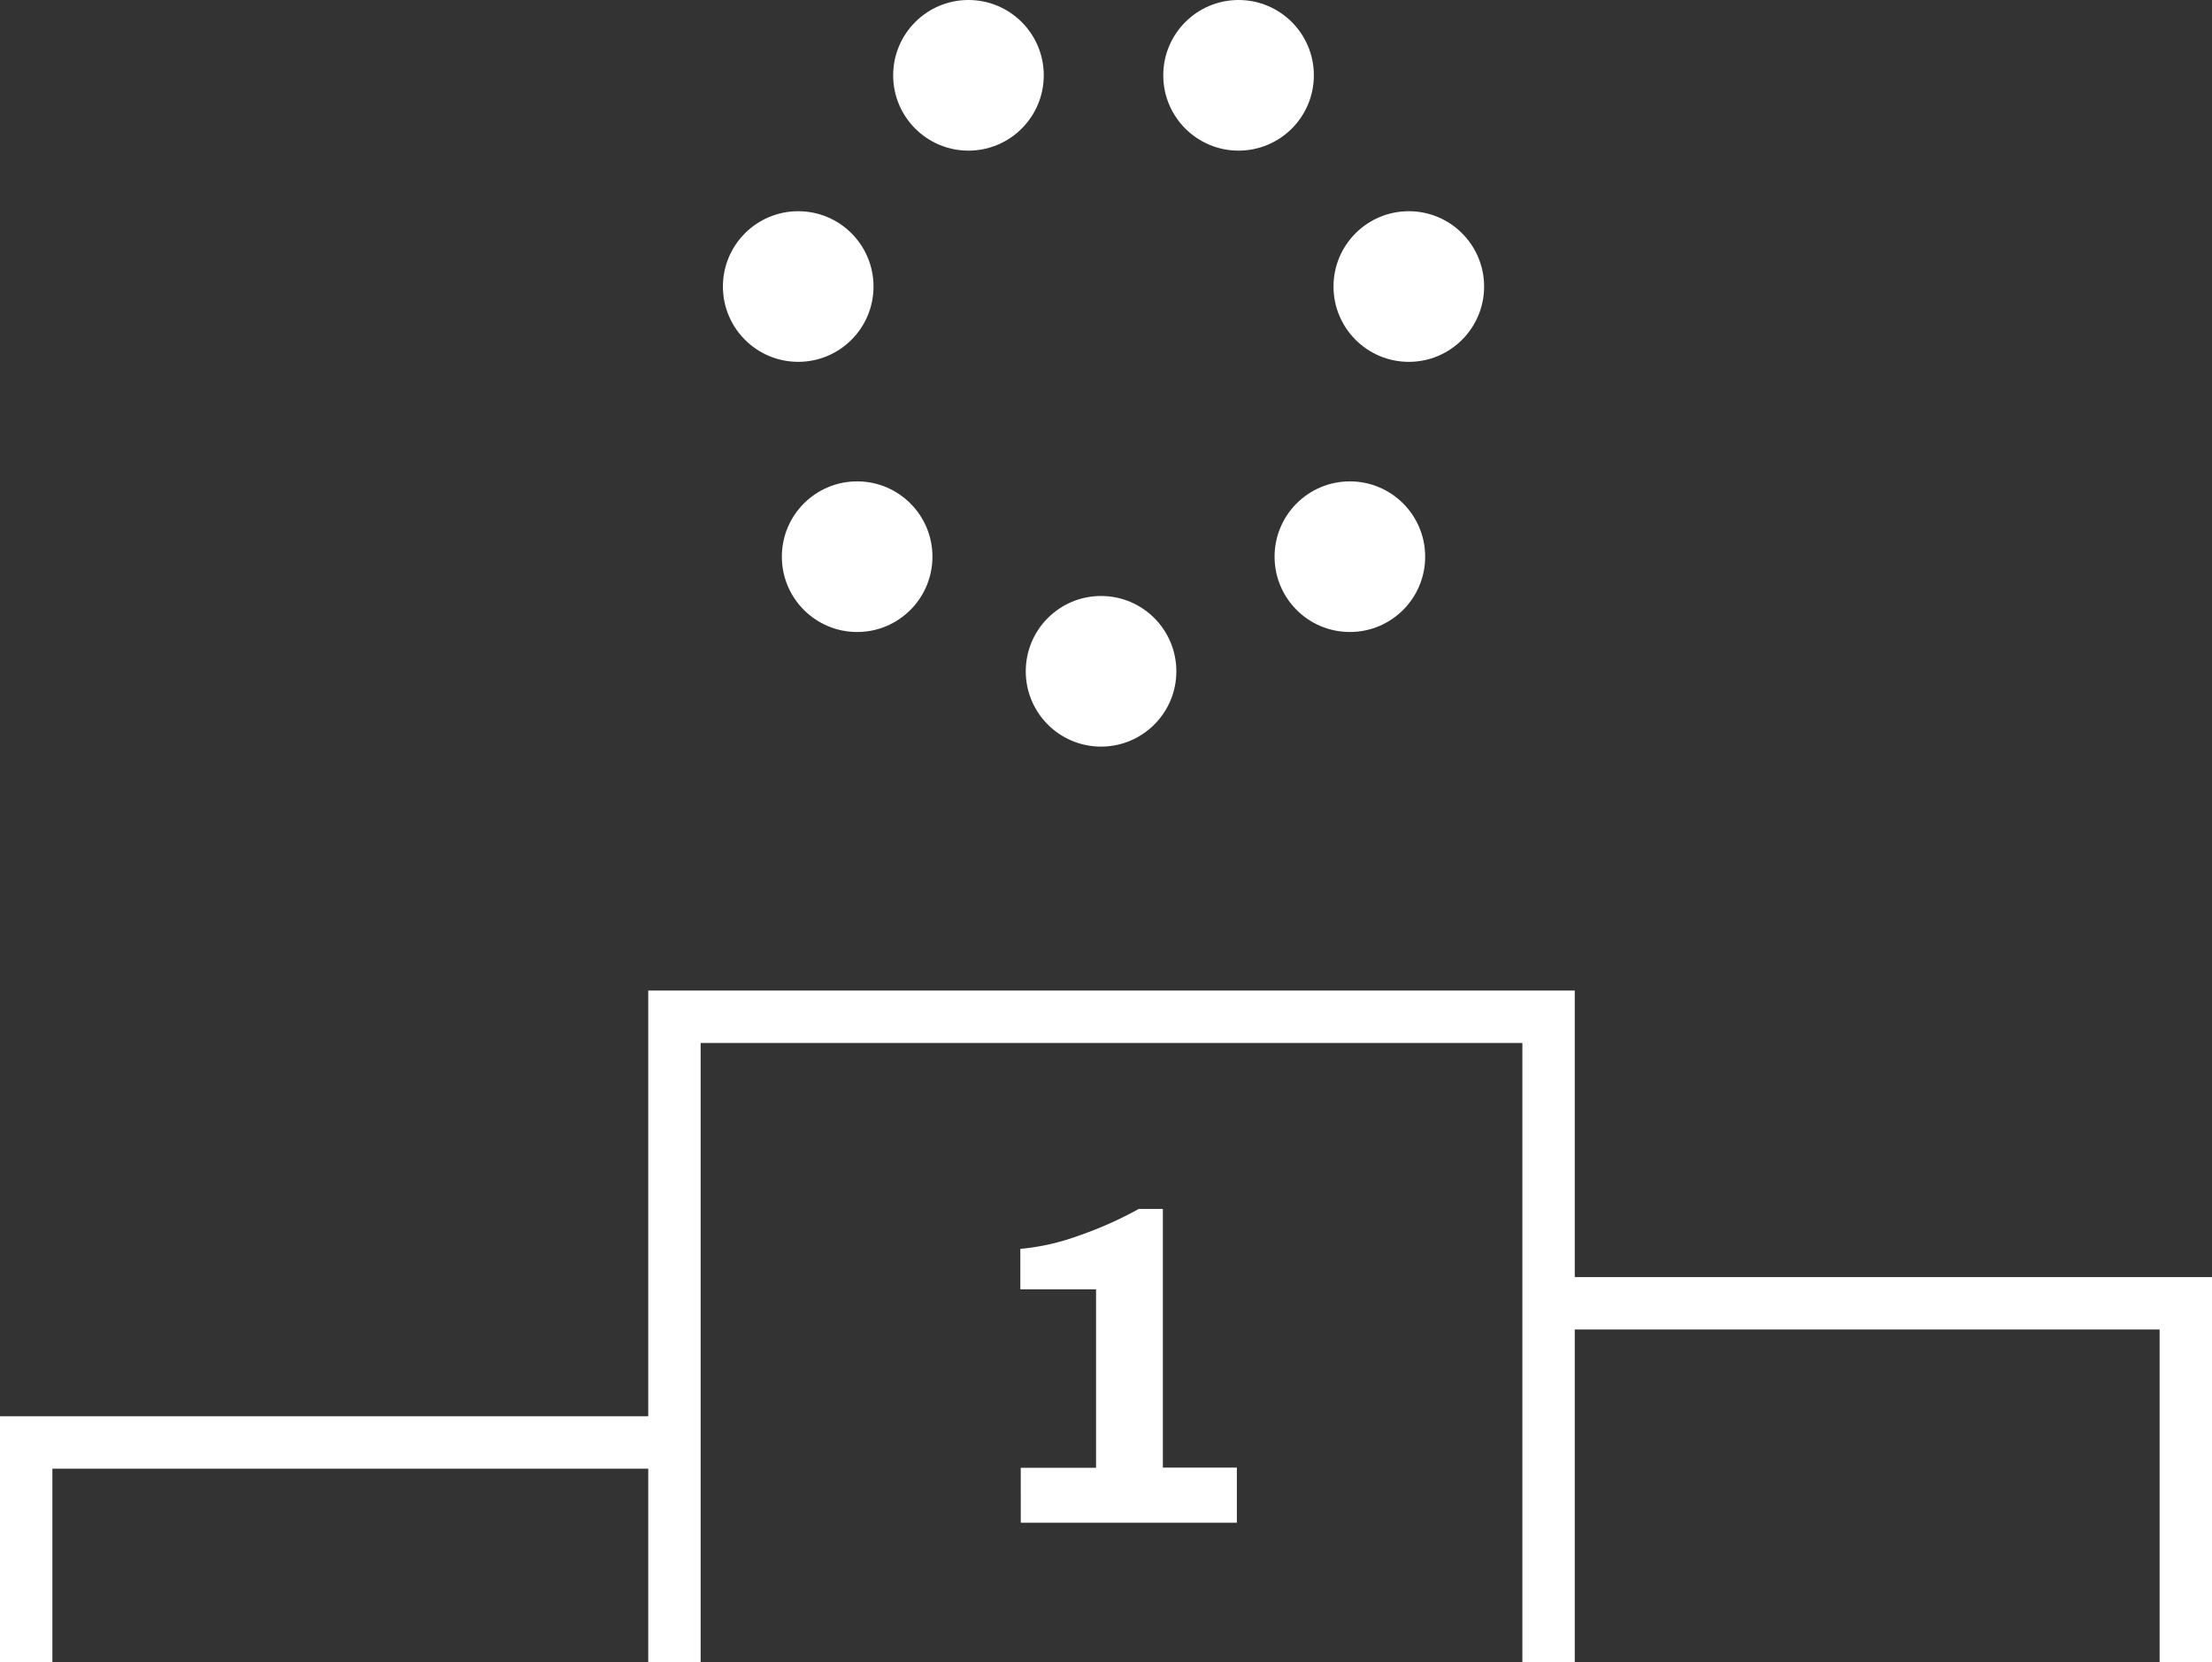 <svg xmlns="http://www.w3.org/2000/svg" viewBox="0 0 675.64 507.61"><rect x="0" y="0" width="675.64" height="507.61" fill="#333333" stroke="none"/><defs><style>.cls-1{fill:#fff;}</style></defs><title>icon-primeros</title><g id="Capa_2" data-name="Capa 2"><g id="Capa_2-2" data-name="Capa 2"><polygon class="cls-1" points="659.64 390 481 390 481 318.5 481 302.5 465 302.5 214 302.5 198 302.5 198 318.5 198 432.5 16 432.5 0 432.5 0 432.5 0 507.61 16 507.61 16 448.5 198 448.5 198 507.61 214 507.61 214 448.5 214 432.5 214 318.5 465 318.5 465 507.61 481 507.61 481 406 659.64 406 659.64 507.61 675.64 507.61 675.64 406 675.64 390 659.64 390"/><circle class="cls-1" cx="336.31" cy="205" r="23"/><circle class="cls-1" cx="261.81" cy="170" r="23"/><circle class="cls-1" cx="243.81" cy="87.5" r="23"/><circle class="cls-1" cx="295.81" cy="23" r="23"/><circle class="cls-1" cx="378.31" cy="23" r="23"/><circle class="cls-1" cx="430.31" cy="87.5" r="23"/><circle class="cls-1" cx="412.31" cy="170" r="23"/><path class="cls-1" d="M311.78,448.22h23v-54.5H311.65V381.38a69.81,69.81,0,0,0,17.6-3.95,116,116,0,0,0,18.59-8.25h7.35v79h22.6V465h-66Z"/></g></g></svg>